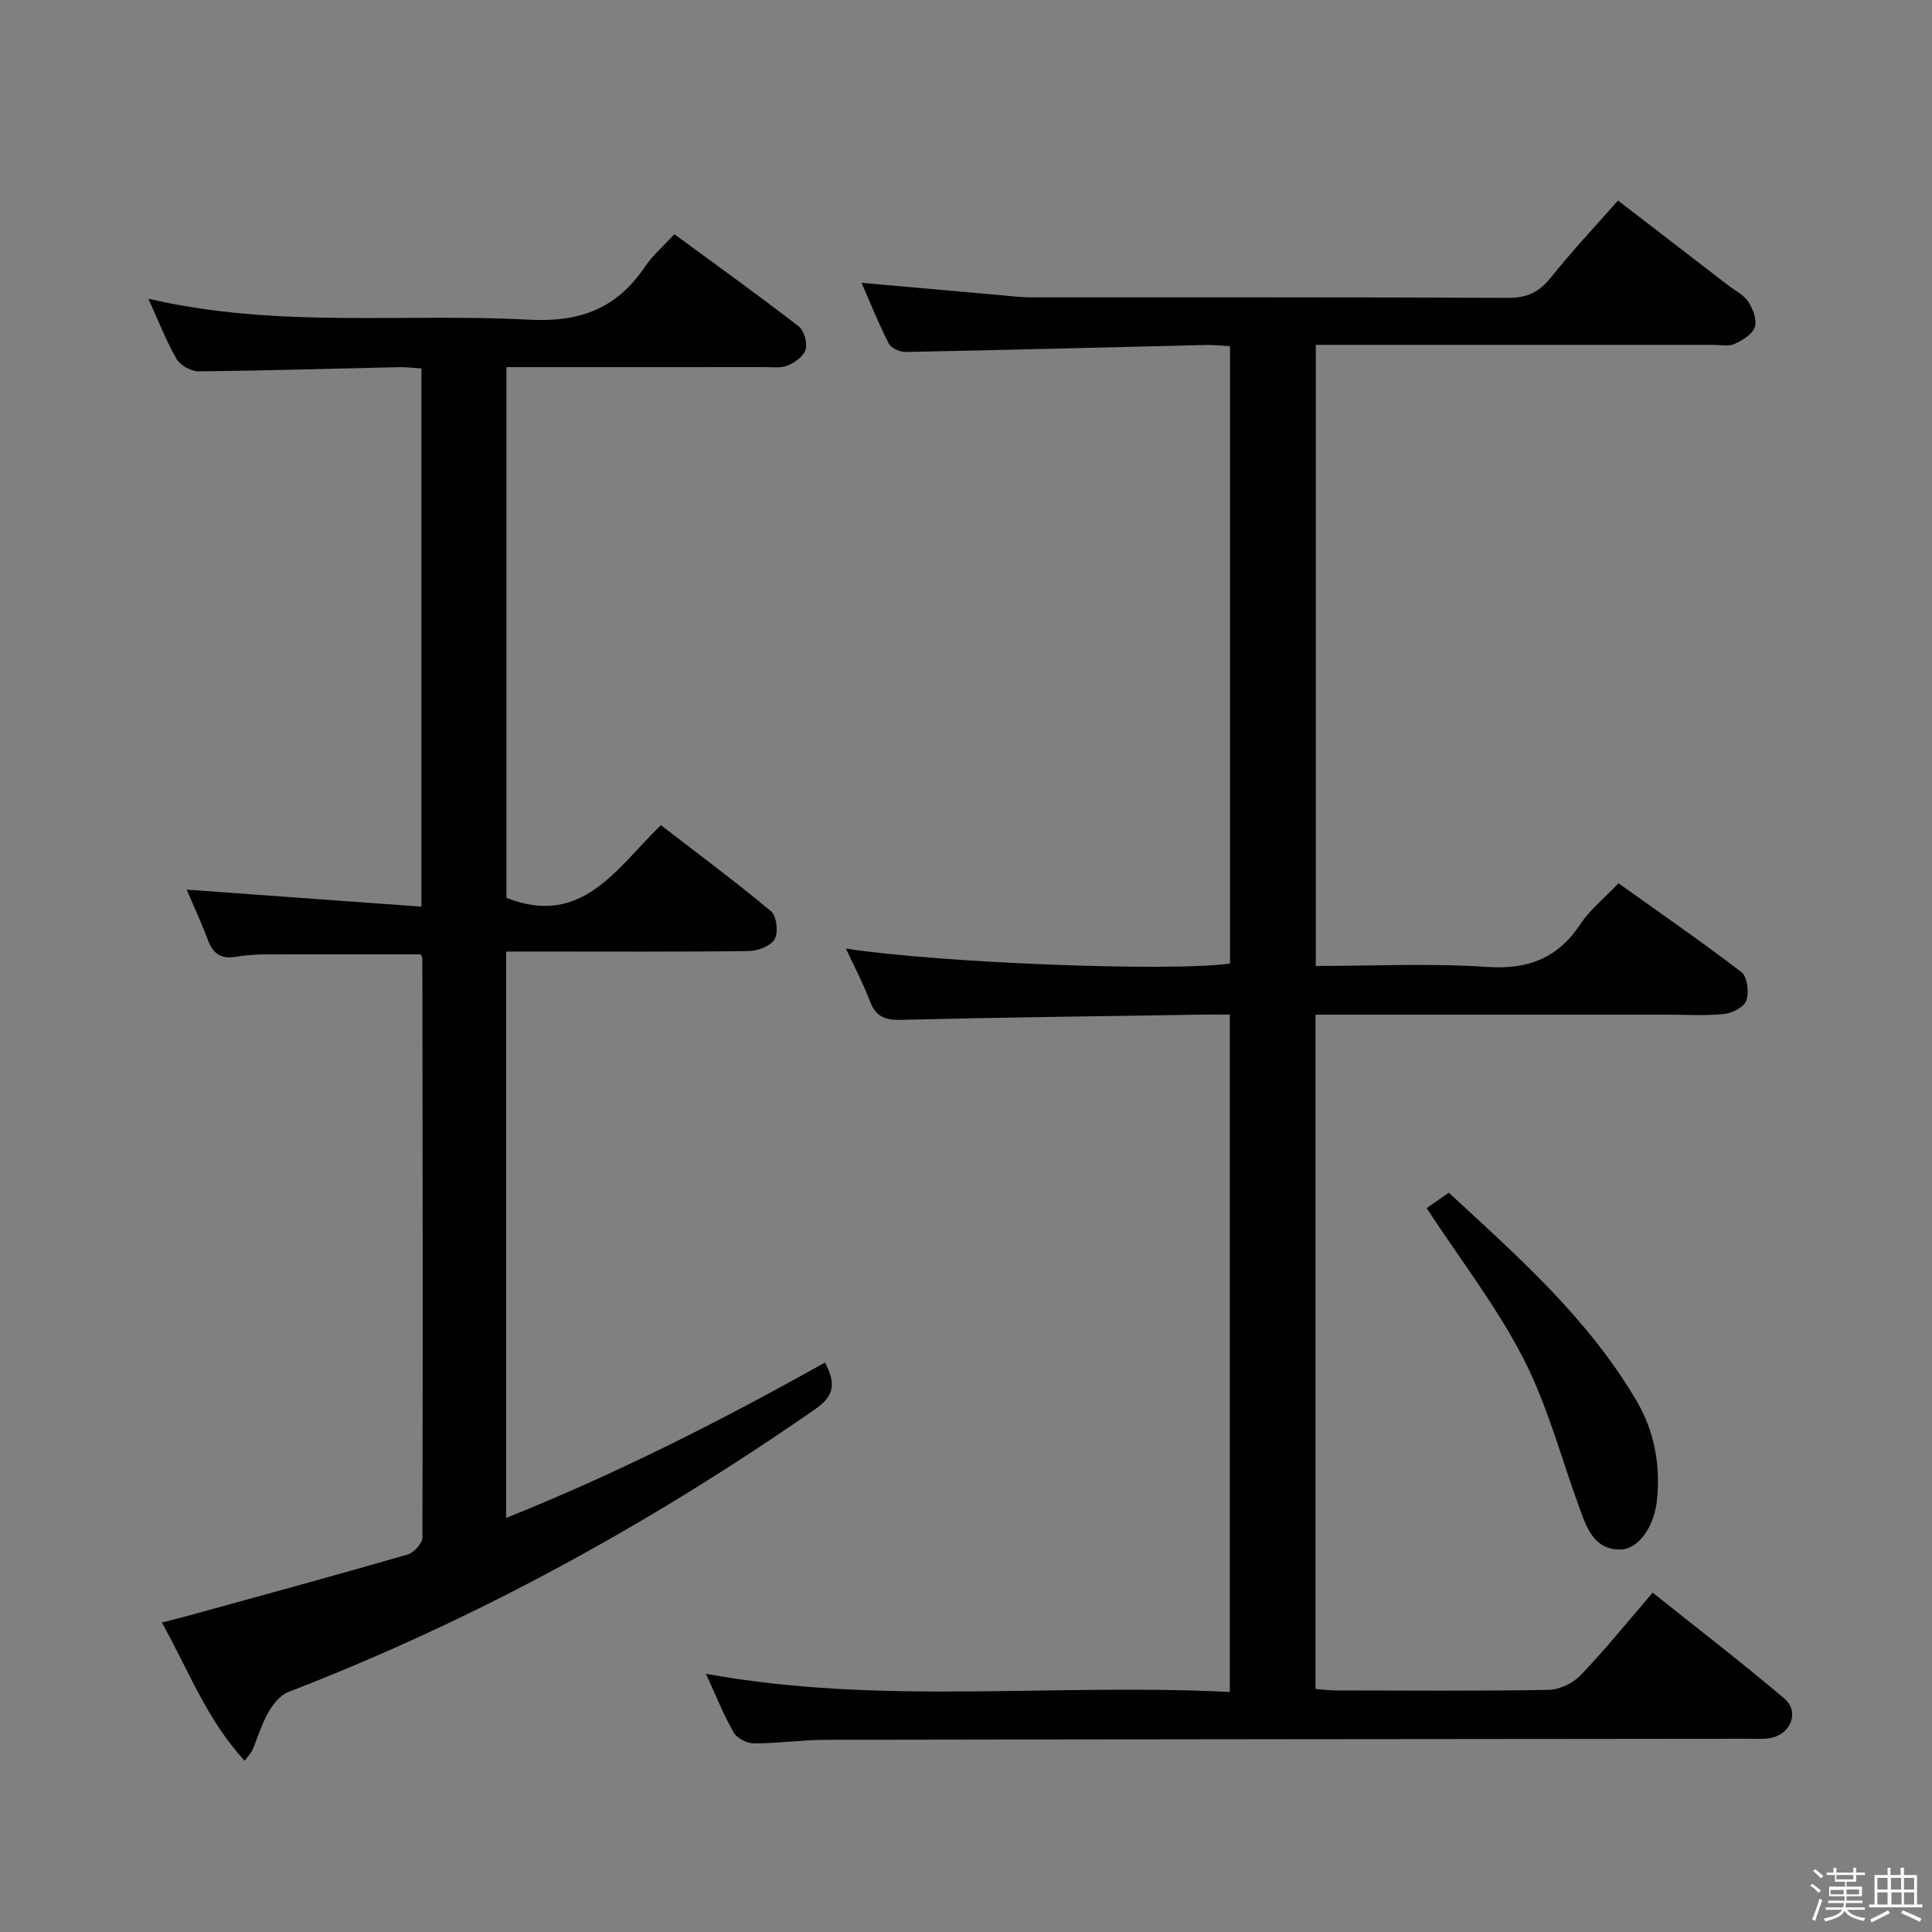 <svg enable-background="new 0 0 400 400" viewBox="0 0 400 400" xmlns="http://www.w3.org/2000/svg"><rect x="0" y="0" width="400" height="400" fill="#808080" stroke="none"/><path d="m374.8 390.4.4-.4c.7.5 1.3 1 1.8 1.4l-.5.5c-.5-.6-1.1-1.1-1.7-1.5zm1 7.3-.6-.3c.5-1.4 1.1-2.8 1.5-4.3.2.1.4.2.6.3-.5 1.3-1 2.8-1.5 4.3zm-.4-10.3.4-.4c.4.3 1 .8 1.7 1.4l-.5.5c-.4-.5-1-1-1.6-1.5zm2.5.3h1.7v-1h.6v1h3.5v-1h.6v1h1.8v.5h-1.8v1.4h-2v1h3.2v2h-3.2v.9h3.3v.5h-3.4c0 .3-.1.6-.1.9h4v.5h-3.7c.7.9 1.9 1.5 3.8 1.7-.1.2-.2.4-.3.6-2.1-.4-3.5-1.1-4-2.1-.4 1-1.8 1.7-4 2.2-.1-.2-.2-.4-.3-.6 2.1-.4 3.4-1 3.8-1.8h-3.4v-.5h3.6c.1-.3.1-.6.2-.9h-3.3v-.5h3.4c0-.3 0-.6 0-.9h-3.2v-2h3.3v-1h-2.1v-1.4h-1.7v-.5zm1.1 3.5v1h2.7c0-.3 0-.4 0-.4 0-.1 0-.2 0-.2 0-.1 0-.2 0-.3h-2.7zm1.2-3v.9h3.5v-.9zm4.7 3h-2.6v.6.4h2.6z" fill="#fcfbfa"/><path d="m393.6 386.7h.6v1.5h2.7v6.1h1.1v.6h-11v-.6h1.1v-6.1h2.7v-1.5h.6v1.5h2.1v-1.5zm-2.7 8.8.4.6c-1.2.6-2.5 1.3-3.8 1.9-.1-.2-.2-.4-.3-.6 1.2-.6 2.5-1.2 3.7-1.9zm-2.2-6.7v2.4h2.1v-2.4zm0 3v2.5h2.1v-2.5zm2.8-3v2.4h2.1v-2.4zm.1 3v2.5h2.1v-2.5h-2.2zm5.9 6.1c-1.4-.7-2.7-1.3-3.9-1.8l.3-.6c1.5.6 2.7 1.2 3.9 1.7zm-1.2-9.1h-2.1v2.4h2.1zm-2.1 3v2.5h2.1v-2.5z" fill="#fcfbfa"/><g fill="#010104"><path d="m146.15 346.53c36 6.61 72.16 1.91 108.47 3.78 0-46.95 0-93.2 0-140.25-1.7 0-3.45-.02-5.2 0-20.98.33-41.95.57-62.93 1.09-3.36.08-5.2-.74-6.4-3.9-1.39-3.67-3.24-7.16-4.95-10.86 18.99 2.96 67.18 4.85 79.52 3.1 0-42.39 0-84.82 0-127.8-1.57-.09-3.17-.3-4.76-.27-20.79.49-41.58 1.05-62.37 1.45-1.2.02-3.03-.79-3.52-1.75-2.1-4.09-3.81-8.39-5.64-12.57 10.03.9 19.74 1.77 29.44 2.62 1.82.16 3.64.39 5.45.39 33 .02 66-.05 99 .11 3.91.02 6.44-1.2 8.84-4.22 4.24-5.33 8.93-10.3 13.89-15.93 7.59 5.84 15.18 11.68 22.77 17.52 1.45 1.12 3.27 2 4.22 3.45.97 1.47 1.82 3.76 1.33 5.23-.49 1.49-2.53 2.74-4.17 3.48-1.26.57-2.95.2-4.45.2-25.33.01-50.66 0-76 0-1.97 0-3.95 0-6.27 0v128.59c11.92 0 23.74-.59 35.47.2 8.53.57 14.64-1.8 19.34-8.89 1.99-3 4.94-5.35 7.86-8.43 8.62 6.16 17.21 12.07 25.47 18.42 1.21.93 1.59 4.13 1.02 5.83-.45 1.34-2.88 2.64-4.55 2.81-3.96.41-7.99.14-11.99.14-22.33 0-44.66 0-67 0-1.79 0-3.59 0-5.68 0v139.62c1.4.1 2.83.29 4.27.3 14.67.02 29.33.14 44-.12 2.26-.04 5.05-1.38 6.63-3.04 5.05-5.27 9.64-10.98 14.91-17.09 9.24 7.38 18.43 14.45 27.26 21.92 3.08 2.61 1.51 7.1-2.47 8.09-1.58.39-3.31.24-4.97.24-63.66.07-127.33.1-190.99.22-4.98.01-9.95.75-14.93.74-1.43 0-3.51-1.07-4.18-2.26-2.18-3.89-3.85-8.06-5.74-12.16z"/><path d="m30.72 61.85c26.63 6.2 52.86 2.94 78.86 4.34 10.63.57 18.18-2.39 23.98-11 1.55-2.31 3.75-4.19 6.06-6.7 8.72 6.4 17.32 12.58 25.71 19.05 1.13.87 1.85 3.35 1.49 4.76-.35 1.37-2.17 2.72-3.66 3.35-1.44.61-3.27.35-4.92.35-17.65.02-35.3.01-53.39.01v109.89c15.65 6.15 22.74-6.1 31.98-15.06 7.71 5.95 15.43 11.67 22.79 17.82 1.17.97 1.56 4.31.79 5.74-.76 1.41-3.44 2.47-5.29 2.5-14.83.2-29.66.11-44.48.11-1.82 0-3.64 0-5.85 0v117.26c22.89-9.16 44.54-20.14 66-32.17 2.11 4 2.25 6.69-1.93 9.59-34.15 23.74-70.32 43.64-109.17 58.62-1.69.65-3.17 2.54-4.13 4.21-1.39 2.43-2.19 5.19-3.3 7.79-.25.58-.74 1.06-1.6 2.24-7.75-8.36-11.58-18.61-17.14-28.62 2.57-.67 4.72-1.21 6.86-1.8 14.69-4.05 29.39-8.05 44.03-12.29 1.29-.37 3.03-2.29 3.04-3.5.12-39.98.05-79.97-.01-119.95 0-.3-.26-.59-.36-.81-10.82 0-21.59-.02-32.37.02-1.98.01-3.99.18-5.94.5-2.95.49-4.65-.63-5.7-3.42-1.4-3.72-3.08-7.33-4.42-10.49 16.01 1.16 32.1 2.32 48.61 3.52 0-37.78 0-74.36 0-111.42-1.6-.1-3.18-.31-4.76-.27-13.81.3-27.61.73-41.42.86-1.54.01-3.76-1.25-4.53-2.58-2.15-3.71-3.7-7.77-5.83-12.45z"/><path d="m295.37 250.13c.97-.67 2.56-1.78 4.59-3.19 14.36 13.24 28.94 26.13 38.92 43.18 3.7 6.33 4.96 13.36 4.15 20.68-.6 5.34-3.84 9.97-7.52 10.01-5.4.05-6.94-4.32-8.44-8.44-3.81-10.4-6.64-21.3-11.66-31.09-5.49-10.7-12.99-20.37-20.04-31.15z"/></g></svg>